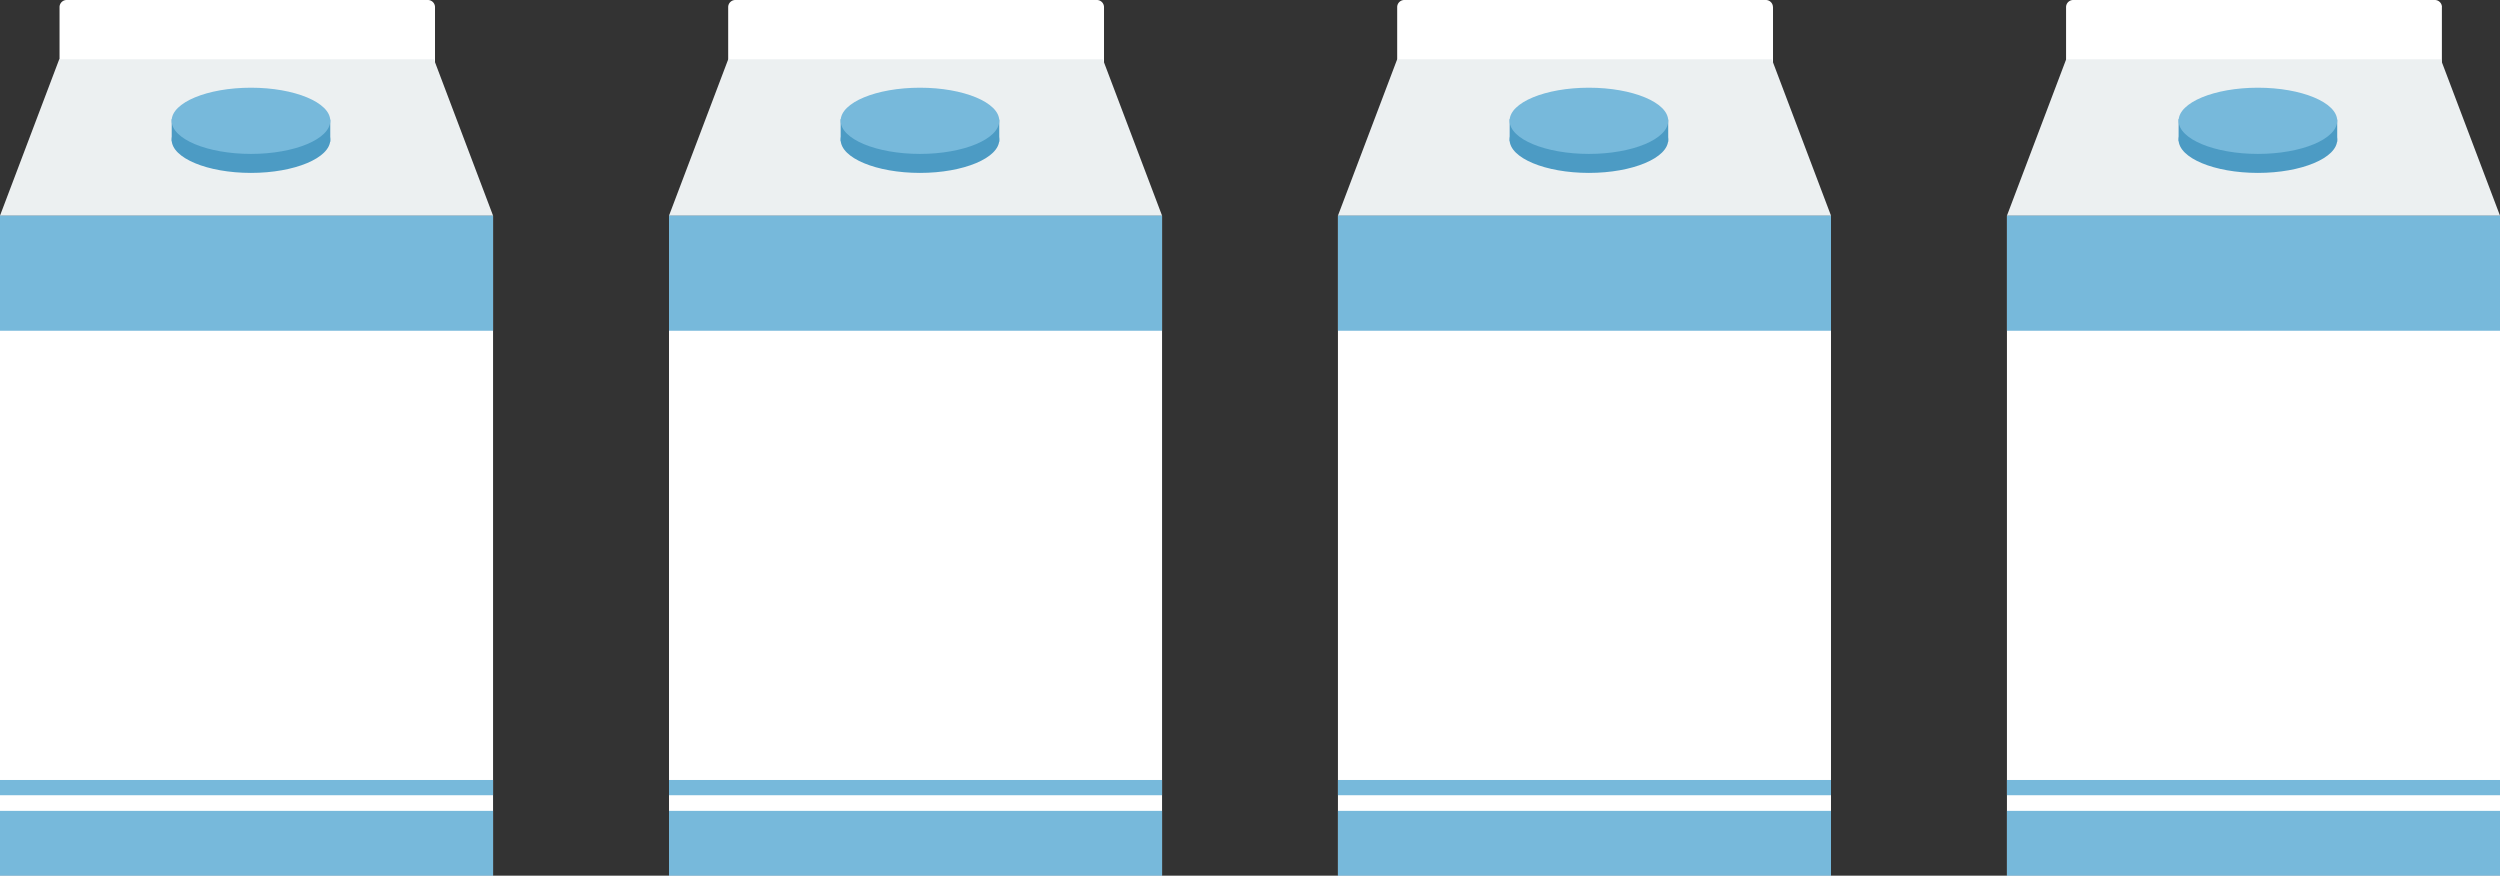 <svg xmlns="http://www.w3.org/2000/svg" viewBox="0 0 419.88 147.07"><rect x="0" y="0" width="419.88" height="147.07" fill="#333333" stroke="none"/><defs><style>.cls-1{fill:#fff;}.cls-2{fill:#ecf0f1;}.cls-3{fill:#4c9bc4;}.cls-4{fill:#77b9db;}</style></defs><title>Milk</title><g id="Layer_2" data-name="Layer 2"><g id="Layer_1-2" data-name="Layer 1"><rect class="cls-1" y="36.22" width="82.81" height="110.85"/><path class="cls-1" d="M73.06,1.2A1.2,1.2,0,0,0,71.87,0H11.14A1.2,1.2,0,0,0,10,1.2V32.61a1.19,1.19,0,0,0,1.19,1.2H71.87a1.19,1.19,0,0,0,1.19-1.2V1.2Z"/><polygon class="cls-2" points="82.81 36.22 0 36.22 9.95 9.95 72.87 9.95 82.81 36.22"/><polygon class="cls-3" points="55.47 23.8 28.84 23.72 28.84 20.01 55.47 20.09 55.47 23.8"/><path class="cls-3" d="M55.47,23.47c0,3.06-6,5.57-13.32,5.57s-13.32-2.5-13.32-5.57,6-5.57,13.32-5.57S55.47,20.39,55.47,23.47Z"/><path class="cls-4" d="M55.47,20.28c0,3.07-6,5.57-13.32,5.57s-13.32-2.5-13.32-5.57,6-5.55,13.32-5.55S55.47,17.21,55.47,20.28Z"/><path class="cls-4" d="M82.81,55.55V36.22H0V55.55Z"/><rect class="cls-4" y="136.19" width="82.81" height="10.88"/><rect class="cls-4" y="131" width="82.81" height="2.56"/><rect class="cls-1" x="112.36" y="36.22" width="82.81" height="110.85"/><path class="cls-1" d="M185.42,1.2A1.2,1.2,0,0,0,184.23,0H123.49a1.2,1.2,0,0,0-1.19,1.2V32.61a1.19,1.19,0,0,0,1.19,1.2h60.74a1.19,1.19,0,0,0,1.19-1.2V1.2Z"/><polygon class="cls-2" points="195.17 36.22 112.36 36.22 122.31 9.95 185.22 9.95 195.17 36.22"/><polygon class="cls-3" points="167.83 23.8 141.19 23.72 141.19 20.01 167.83 20.09 167.83 23.8"/><path class="cls-3" d="M167.83,23.47c0,3.06-6,5.57-13.32,5.57s-13.32-2.5-13.32-5.57,6-5.57,13.32-5.57S167.83,20.39,167.83,23.47Z"/><path class="cls-4" d="M167.83,20.28c0,3.07-6,5.57-13.32,5.57s-13.32-2.5-13.32-5.57,6-5.55,13.32-5.55S167.83,17.21,167.83,20.28Z"/><path class="cls-4" d="M195.17,55.55V36.22H112.36V55.55Z"/><rect class="cls-4" x="112.36" y="136.19" width="82.81" height="10.88"/><rect class="cls-4" x="112.36" y="131" width="82.81" height="2.56"/><rect class="cls-1" x="224.71" y="36.22" width="82.81" height="110.85"/><path class="cls-1" d="M297.77,1.2A1.2,1.2,0,0,0,296.59,0H235.85a1.2,1.2,0,0,0-1.19,1.2V32.61a1.19,1.19,0,0,0,1.19,1.2h60.74a1.19,1.19,0,0,0,1.19-1.2V1.2Z"/><polygon class="cls-2" points="307.52 36.22 224.71 36.22 234.66 9.95 297.58 9.95 307.52 36.22"/><polygon class="cls-3" points="280.18 23.8 253.55 23.72 253.55 20.01 280.18 20.09 280.18 23.8"/><path class="cls-3" d="M280.18,23.47c0,3.06-6,5.57-13.32,5.57s-13.32-2.5-13.32-5.57,6-5.57,13.32-5.57S280.18,20.39,280.18,23.47Z"/><path class="cls-4" d="M280.18,20.28c0,3.07-6,5.57-13.32,5.57s-13.32-2.5-13.32-5.57,6-5.55,13.32-5.55S280.18,17.21,280.18,20.28Z"/><path class="cls-4" d="M307.52,55.55V36.22H224.71V55.55Z"/><rect class="cls-4" x="224.71" y="136.19" width="82.81" height="10.88"/><rect class="cls-4" x="224.71" y="131" width="82.81" height="2.56"/><rect class="cls-1" x="337.07" y="36.22" width="82.81" height="110.85"/><path class="cls-1" d="M410.13,1.2A1.2,1.2,0,0,0,408.94,0H348.21A1.2,1.2,0,0,0,347,1.2V32.61a1.19,1.19,0,0,0,1.19,1.2h60.74a1.19,1.19,0,0,0,1.19-1.2V1.2Z"/><polygon class="cls-2" points="419.88 36.22 337.07 36.22 347.02 9.95 409.93 9.95 419.88 36.22"/><polygon class="cls-3" points="392.54 23.8 365.9 23.72 365.9 20.01 392.54 20.09 392.54 23.8"/><path class="cls-3" d="M392.54,23.47c0,3.06-6,5.57-13.32,5.57s-13.32-2.5-13.32-5.57,6-5.57,13.32-5.57S392.54,20.39,392.54,23.47Z"/><path class="cls-4" d="M392.54,20.28c0,3.07-6,5.57-13.32,5.57s-13.32-2.5-13.32-5.57,6-5.55,13.32-5.55S392.54,17.21,392.54,20.28Z"/><path class="cls-4" d="M419.88,55.55V36.22H337.07V55.55Z"/><rect class="cls-4" x="337.07" y="136.19" width="82.81" height="10.88"/><rect class="cls-4" x="337.07" y="131" width="82.81" height="2.56"/></g></g></svg>